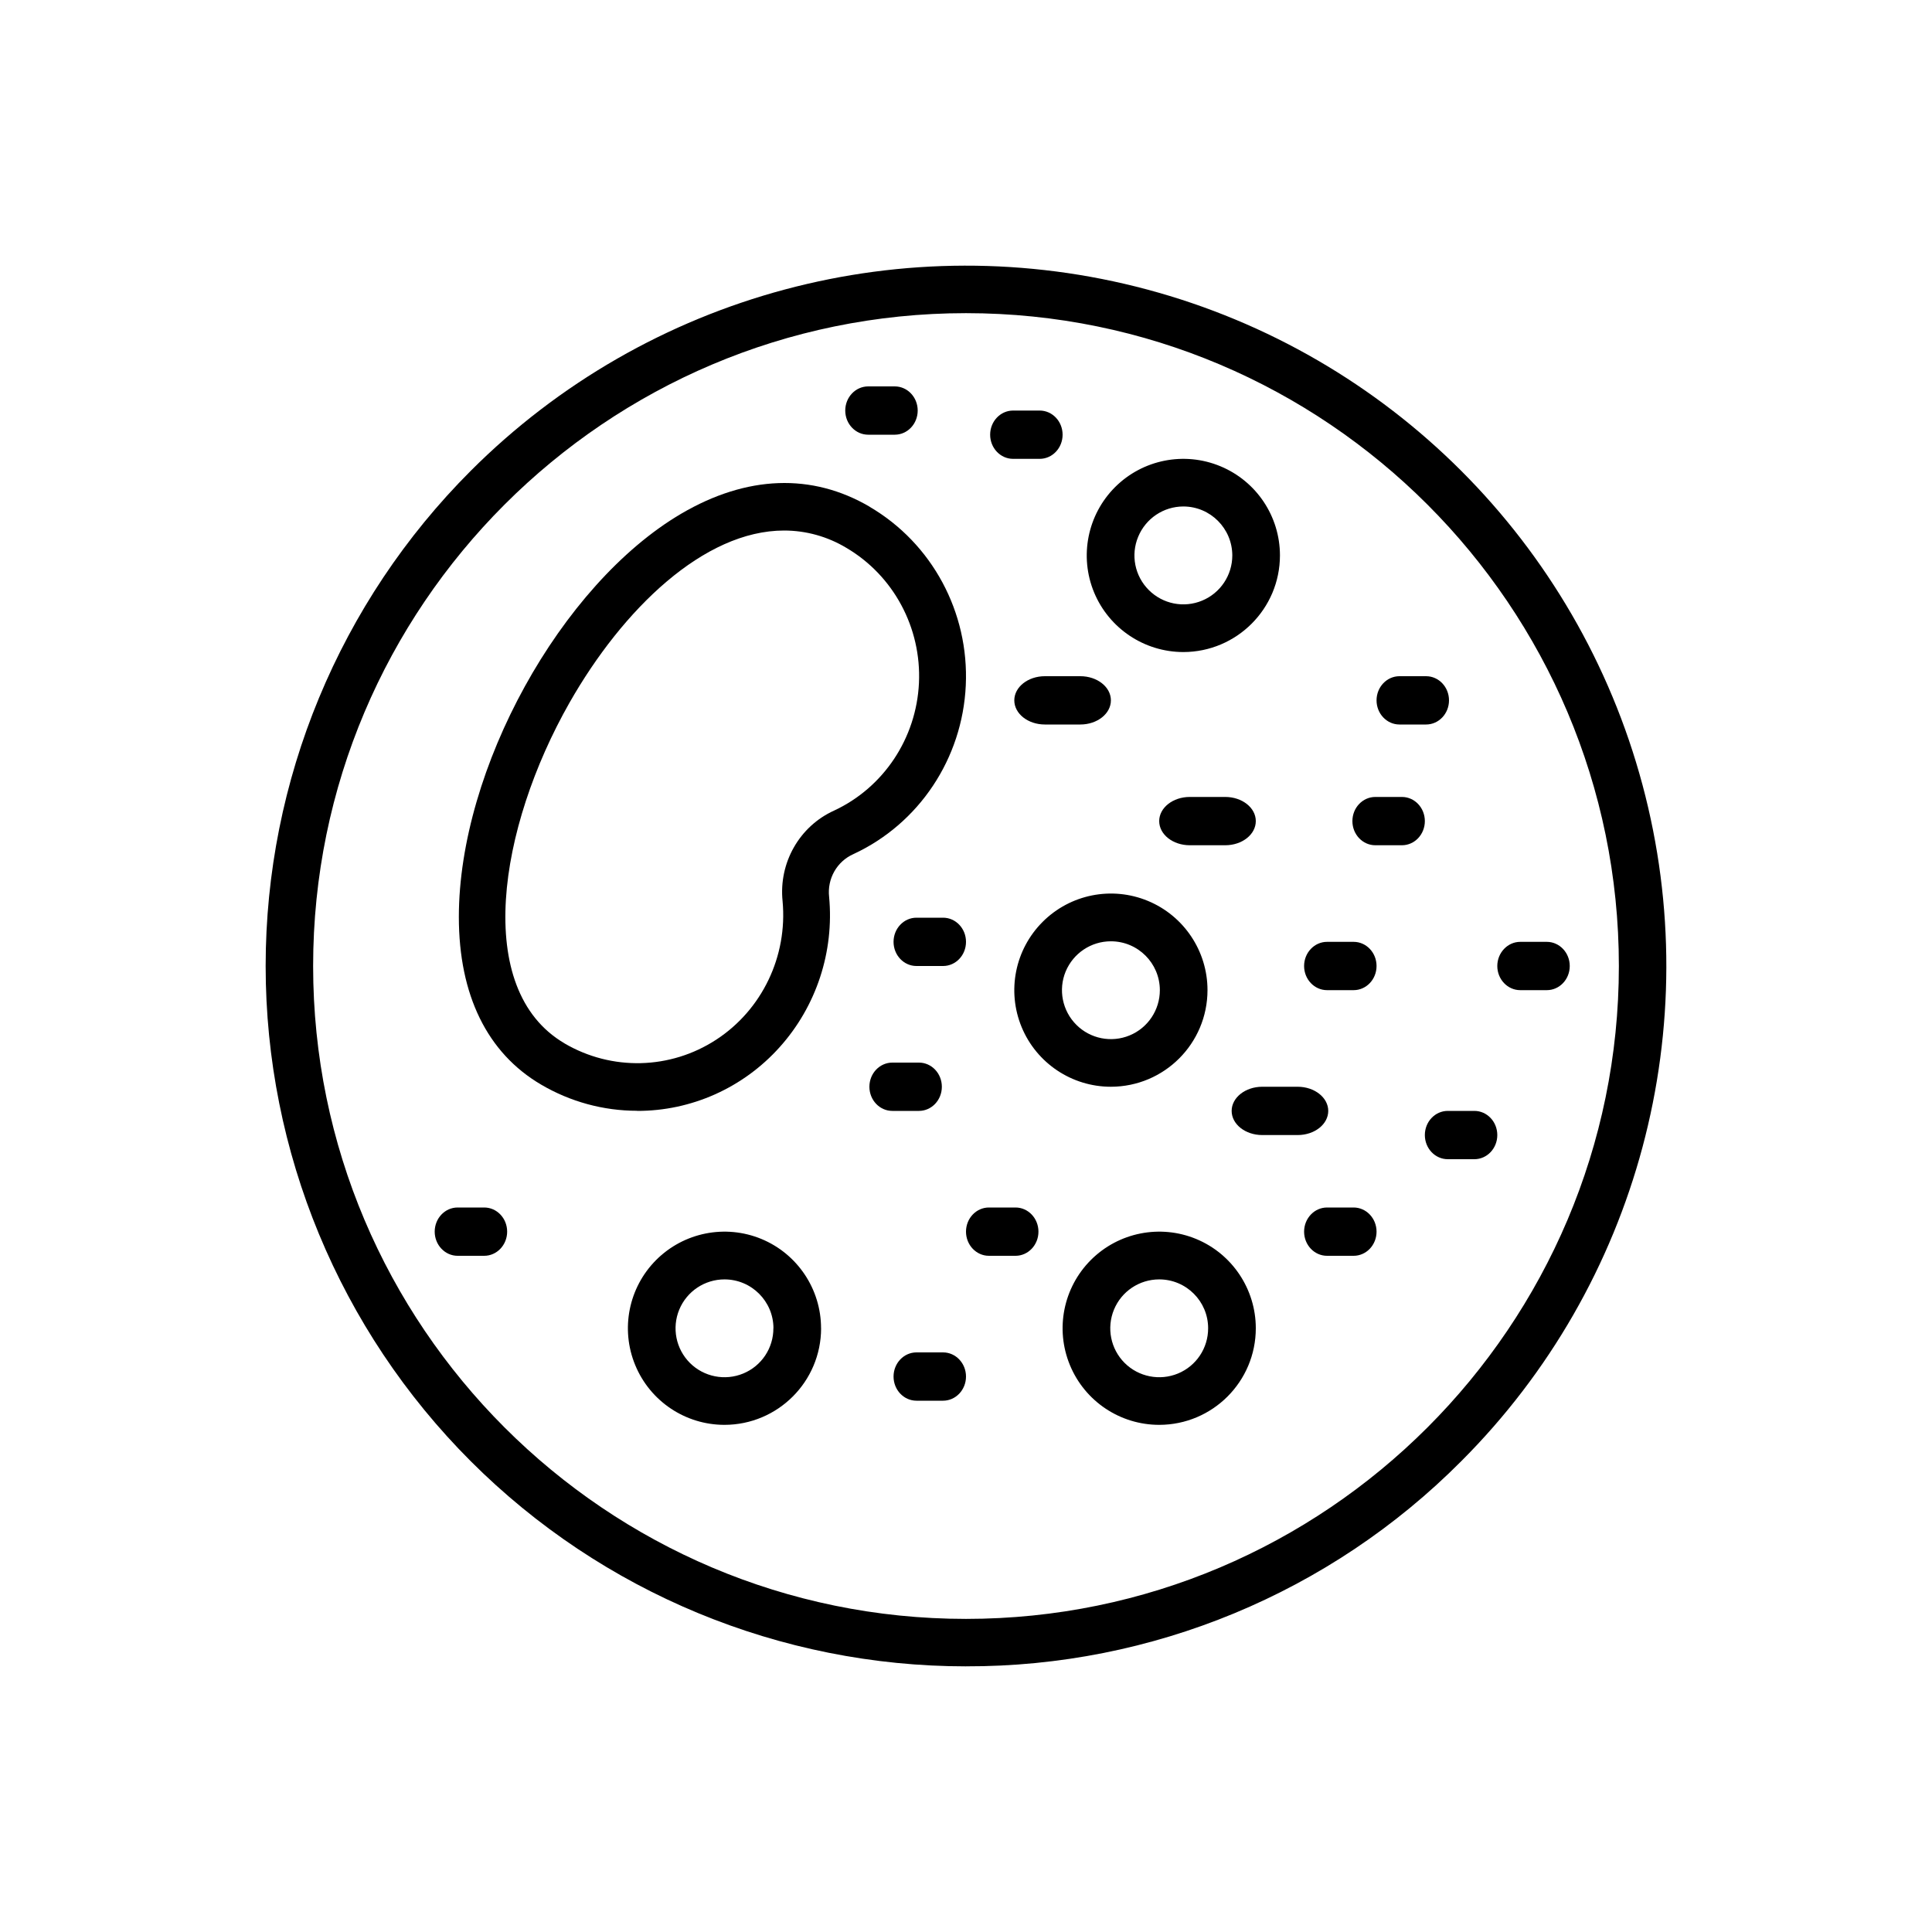 <svg width="80" height="80" viewBox="0 0 80 80" fill="none" xmlns="http://www.w3.org/2000/svg">
<path d="M26.378 45.995C24.984 45.995 23.614 45.621 22.406 44.911C20.176 43.603 19 41.201 19 37.969C19 31.843 23.217 24.203 28.213 21.268C30.924 19.68 33.62 19.582 36.012 20.983L36.009 20.985C38.597 22.5 40.132 25.354 39.991 28.382C39.851 31.411 38.055 34.107 35.339 35.366C34.656 35.668 34.247 36.386 34.332 37.138C34.545 39.412 33.802 41.669 32.286 43.358C30.774 45.046 28.627 46.005 26.38 46L26.378 45.995ZM32.468 21.968C29.152 21.968 25.792 25.213 23.582 29.097C20.641 34.269 19.569 40.972 23.374 43.202V43.204C25.33 44.35 27.755 44.291 29.655 43.052C31.556 41.813 32.616 39.598 32.405 37.315C32.241 35.729 33.102 34.215 34.535 33.566C36.588 32.61 37.944 30.572 38.052 28.281C38.159 25.992 36.997 23.831 35.044 22.684C34.264 22.216 33.376 21.968 32.468 21.968Z" fill="currentColor"/>
<path d="M40 69C32.307 69 24.932 65.945 19.494 60.507C14.055 55.068 11 47.693 11 40C11 32.308 14.055 24.933 19.494 19.494C26.82 12.168 37.498 9.308 47.505 11.989C57.512 14.67 65.33 22.488 68.011 32.495C70.692 42.502 67.832 53.18 60.506 60.506C55.079 65.962 47.694 69.019 39.999 68.999L40 69ZM40 12.967C25.092 12.967 12.966 25.093 12.966 40.001C12.966 54.909 25.092 67.035 40 67.035C54.908 67.035 67.034 54.909 67.034 40.001C67.034 25.093 54.908 12.967 40 12.967Z" fill="currentColor"/>
<path d="M49.002 27C47.384 27 45.923 26.023 45.304 24.531C44.685 23.036 45.028 21.315 46.173 20.17C47.317 19.028 49.036 18.685 50.531 19.305C52.026 19.924 53 21.381 53 22.999C52.998 25.207 51.209 26.995 49.002 27ZM49.002 20.972C48.18 20.972 47.443 21.468 47.13 22.225C46.814 22.982 46.989 23.853 47.569 24.432C48.148 25.012 49.019 25.185 49.776 24.871C50.533 24.558 51.027 23.818 51.027 22.999C51.024 21.882 50.119 20.974 49.002 20.972Z" fill="currentColor"/>
<path d="M29.999 59C28.381 59 26.924 58.026 26.305 56.531C25.685 55.036 26.028 53.317 27.17 52.173C28.315 51.028 30.036 50.685 31.531 51.304C33.023 51.923 33.998 53.384 33.998 54.999H34C33.998 57.209 32.207 58.998 29.999 59ZM29.999 52.977C29.18 52.977 28.441 53.47 28.127 54.227C27.814 54.984 27.987 55.855 28.566 56.435C29.146 57.014 30.019 57.187 30.776 56.874C31.534 56.561 32.027 55.821 32.024 54.999H32.027C32.024 53.882 31.117 52.977 29.999 52.977Z" fill="currentColor"/>
<path d="M45.999 45C44.384 45 42.923 44.026 42.304 42.531C41.685 41.036 42.028 39.317 43.173 38.173C44.317 37.028 46.036 36.685 47.531 37.304C49.026 37.923 50 39.384 50 40.999C49.998 43.209 48.209 44.998 45.999 45ZM45.999 38.977C45.18 38.977 44.443 39.47 44.127 40.227C43.814 40.984 43.989 41.855 44.569 42.435C45.148 43.014 46.019 43.187 46.776 42.874C47.533 42.561 48.027 41.821 48.027 40.999C48.024 39.882 47.119 38.977 45.999 38.977Z" fill="currentColor"/>
<path d="M48.001 59C46.382 59 44.924 58.026 44.305 56.531C43.685 55.036 44.028 53.317 45.171 52.173C46.315 51.028 48.038 50.685 49.533 51.304C51.026 51.923 52 53.384 52 54.999C52 57.209 50.209 58.998 48.001 59ZM48.001 52.977C47.181 52.977 46.441 53.47 46.128 54.227C45.815 54.984 45.987 55.855 46.567 56.435C47.147 57.014 48.02 57.187 48.778 56.874C49.535 56.561 50.029 55.821 50.026 54.999C50.026 53.882 49.118 52.977 48.001 52.977Z" fill="currentColor"/>
<path d="M58.05 35H56.948H56.95C56.425 35 56 34.553 56 34C56 33.447 56.425 33 56.95 33H58.052H58.05C58.575 33 59 33.447 59 34C59 34.553 58.575 35 58.05 35Z" fill="currentColor"/>
<path d="M43.05 19H41.948H41.95C41.425 19 41 18.552 41 18C41 17.448 41.425 17 41.95 17H43.052H43.05C43.575 17 44 17.448 44 18C44 18.552 43.575 19 43.05 19Z" fill="currentColor"/>
<path d="M37.051 18H35.949C35.425 18 35 17.552 35 17C35 16.448 35.425 16 35.949 16H37.051C37.575 16 38 16.448 38 17C38 17.552 37.575 18 37.051 18Z" fill="currentColor"/>
<path d="M44.734 30H43.266C42.566 30 42 29.552 42 29C42 28.448 42.566 28 43.266 28H44.734C45.434 28 46 28.448 46 29C46 29.552 45.434 30 44.734 30Z" fill="currentColor"/>
<path d="M50.734 35H49.266C48.566 35 48 34.553 48 34C48 33.447 48.566 33 49.266 33H50.734C51.434 33 52 33.447 52 34C52 34.553 51.434 35 50.734 35Z" fill="currentColor"/>
<path d="M38.051 46H36.949C36.425 46 36 45.553 36 45C36 44.447 36.425 44 36.949 44H38.051C38.575 44 39 44.447 39 45C39 45.553 38.575 46 38.051 46Z" fill="currentColor"/>
<path d="M20.05 52H18.95C18.425 52 18 51.55 18 51C18 50.447 18.425 50 18.95 50H20.052H20.05C20.575 50 21 50.447 21 51C21 51.55 20.575 52 20.05 52Z" fill="currentColor"/>
<path d="M39.051 40H37.949C37.425 40 37 39.553 37 39C37 38.447 37.425 38 37.949 38H39.051C39.575 38 40 38.447 40 39C40 39.553 39.575 40 39.051 40Z" fill="currentColor"/>
<path d="M39.048 58H37.949C37.425 58 37 57.553 37 57C37 56.447 37.425 56 37.949 56H39.051C39.573 56 40 56.447 40 57C40 57.553 39.573 58 39.051 58H39.048Z" fill="currentColor"/>
<path d="M42.051 52H40.949C40.425 52 40 51.553 40 51C40 50.447 40.425 50 40.949 50H42.051C42.573 50 43 50.447 43 51C43 51.553 42.573 52 42.051 52Z" fill="currentColor"/>
<path d="M53.733 47H52.264H52.267C51.567 47 51 46.553 51 46C51 45.45 51.567 45 52.267 45H53.736H53.733C54.433 45 55 45.45 55 46C55 46.553 54.433 47 53.733 47Z" fill="currentColor"/>
<path d="M64.051 41H62.949C62.427 41 62 40.553 62 40C62 39.45 62.427 39 62.949 39H64.051C64.575 39 65 39.45 65 40C65 40.553 64.575 41 64.051 41Z" fill="currentColor"/>
<path d="M61.05 48H59.948H59.95C59.425 48 59 47.553 59 47C59 46.447 59.425 46 59.95 46H61.052H61.05C61.575 46 62 46.447 62 47C62 47.553 61.575 48 61.05 48Z" fill="currentColor"/>
<path d="M56.05 52H54.948H54.95C54.425 52 54 51.553 54 51C54 50.45 54.425 50 54.95 50H56.052H56.05C56.575 50 57 50.45 57 51C57 51.553 56.575 52 56.05 52Z" fill="currentColor"/>
<path d="M59.046 30H57.949C57.425 30 57 29.552 57 29C57 28.448 57.425 28 57.949 28H59.051C59.575 28 60 28.448 60 29C60 29.552 59.575 30 59.051 30H59.046Z" fill="currentColor"/>
<path d="M56.051 41H54.949C54.427 41 54 40.553 54 40C54 39.447 54.427 39 54.949 39H56.051C56.575 39 57 39.447 57 40C57 40.553 56.575 41 56.051 41Z" fill="currentColor"/>
</svg>
